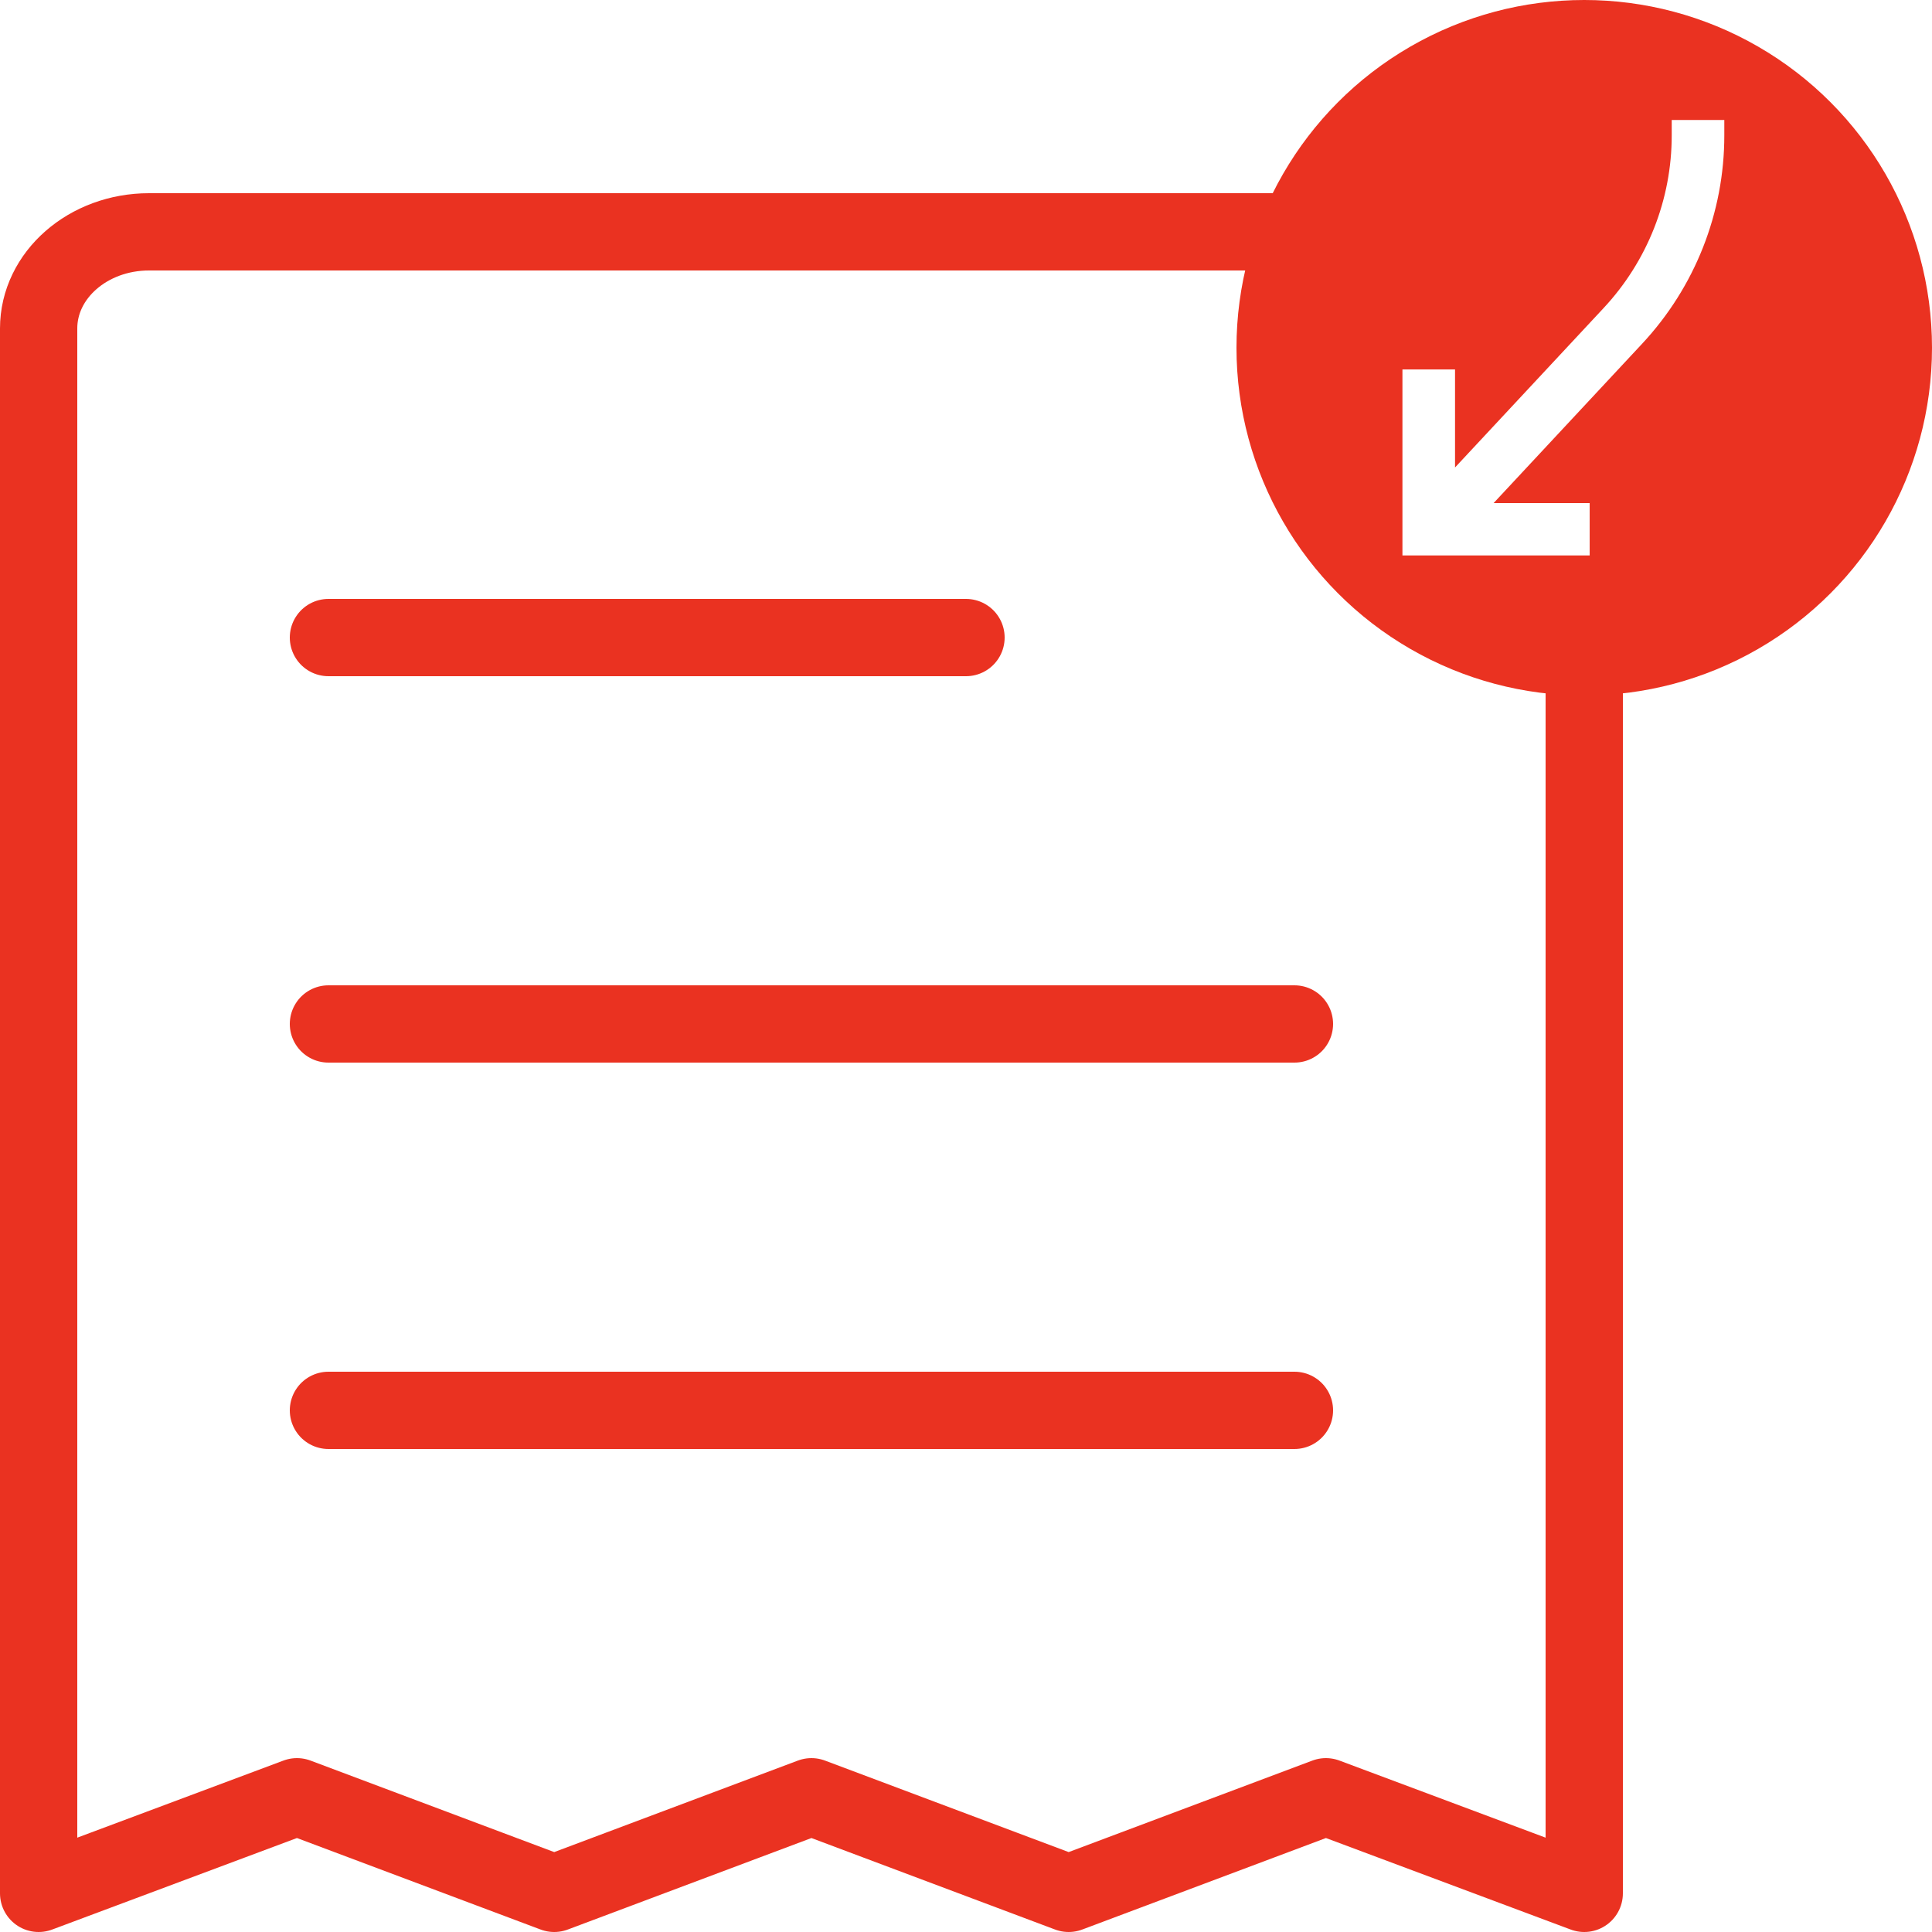<?xml version="1.0" encoding="UTF-8"?>
<svg width="100px" height="100px" viewBox="0 0 100 100" version="1.1" xmlns="http://www.w3.org/2000/svg" xmlns:xlink="http://www.w3.org/1999/xlink">
    <!-- Generator: Sketch 63.1 (92452) - https://sketch.com -->
    <title>icons</title>
    <desc>Created with Sketch.</desc>
    <g id="icons" stroke="none" stroke-width="1" fill="none" fill-rule="evenodd">
        <rect fill="#FFFFFF" x="0" y="0" width="100" height="100"></rect>
        <g id="order-HBL" transform="translate(2, 0)">
            <g id="bill-svgrepo-com-(1)">
                <path d="M83,10 L83,95 L71.35,90 L59.7,95 L48,90 L36.35,95 L24.7,90 L13,95 L13,10 C13,7.239 15.239,5 18,5 L78,5 C80.761,5 83,7.239 83,10 Z" id="secondary" fill="#FFFFFF" fill-rule="nonzero"></path>
                <path d="M74.286,12 L5.714,12 C2.558,12 0,14.239 0,17 L0,98 L13.371,93 L26.686,98 L40,93 L53.314,98 L66.629,93 L80,98 L80,17 C80,14.239 77.442,12 74.286,12 Z" id="primary" stroke="#EA3221" stroke-width="4" stroke-linecap="round" stroke-linejoin="round"></path>
                <circle id="Oval" fill="#EA3221" cx="80" cy="18" r="18"></circle>
                <line x1="65" y1="53" x2="15" y2="53" id="primary-path" stroke="#EA3221" stroke-width="4" stroke-linecap="round" stroke-linejoin="round"></line>
                <line x1="48" y1="33" x2="15" y2="33" id="primary-path" stroke="#EA3221" stroke-width="4" stroke-linecap="round" stroke-linejoin="round"></line>
                <line x1="65" y1="73" x2="15" y2="73" id="primary-path" stroke="#EA3221" stroke-width="4" stroke-linecap="round" stroke-linejoin="round"></line>
            </g>
            <g id="ramp-right-svgrepo-com" transform="translate(94.5, 48) scale(-1, -1) translate(-94.5, -48) translate(65, 6)">
                <path d="M42.648,73.711 C40.288,76.237 38.978,79.556 38.982,83.001 L38.982,83.3 L37.24,83.3 L37.24,83.001 C37.236,79.12 38.711,75.381 41.369,72.535 L49.819,63.469 L44.209,63.469 L44.209,61.74 L52.92,61.74 L52.92,70.387 L51.178,70.387 L51.178,64.559 L42.648,73.711 Z" id="Shape" stroke="#FFFFFF" stroke-width="0.98" fill="#FFFFFF" fill-rule="nonzero"></path>
                <polygon id="Path" points="0 0 58.8 0 58.8 58.8 0 58.8"></polygon>
            </g>
        </g>
    </g>
</svg>
